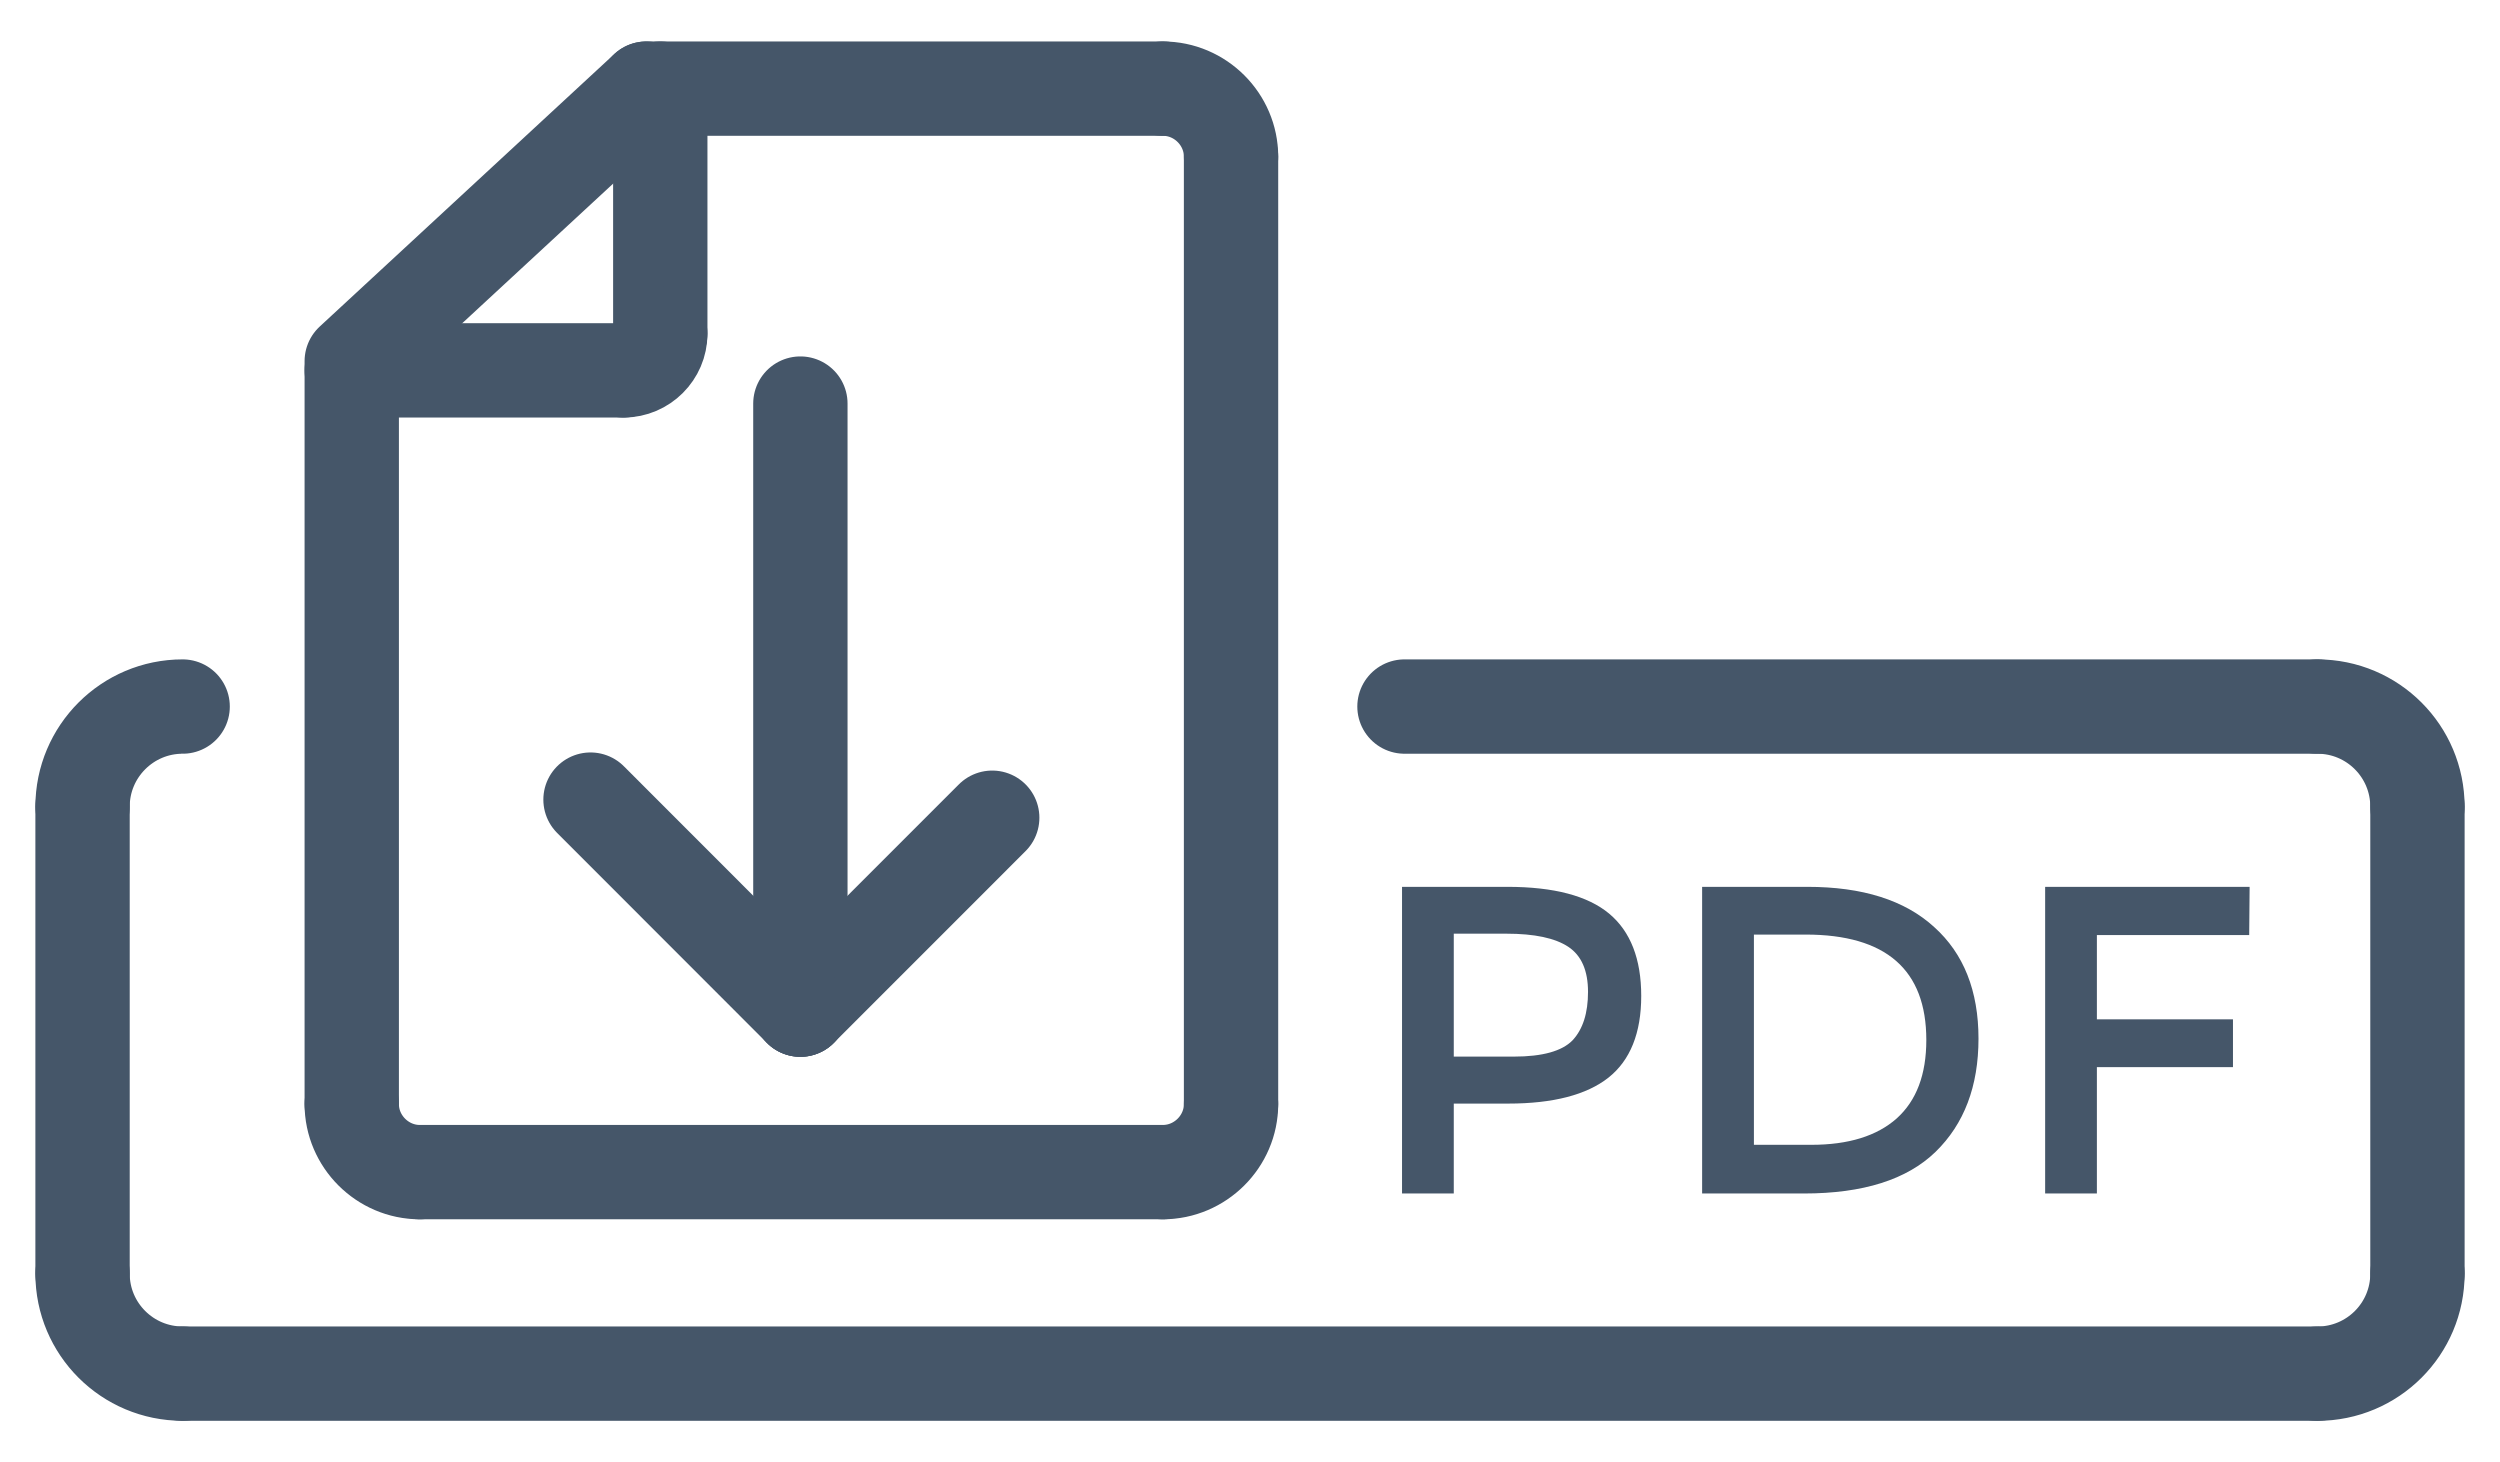 <svg width="53" height="31" viewBox="0 0 53 31" fill="none" xmlns="http://www.w3.org/2000/svg">
<path d="M13.703 1.879H24.653" stroke="#455669" stroke-width="2" stroke-miterlimit="2.613" stroke-linecap="round" stroke-linejoin="round"/>
<path d="M24.653 1.879C25.447 1.879 26.098 2.532 26.098 3.321" stroke="#455669" stroke-width="2" stroke-miterlimit="2.613" stroke-linecap="round" stroke-linejoin="round"/>
<path d="M26.098 3.321V23.407" stroke="#455669" stroke-width="2" stroke-miterlimit="2.613" stroke-linecap="round" stroke-linejoin="round"/>
<path d="M26.098 23.407C26.098 24.197 25.444 24.849 24.653 24.849" stroke="#455669" stroke-width="2" stroke-miterlimit="2.613" stroke-linecap="round" stroke-linejoin="round"/>
<path d="M24.653 24.849H8.899" stroke="#455669" stroke-width="2" stroke-miterlimit="2.613" stroke-linecap="round" stroke-linejoin="round"/>
<path d="M8.899 24.849C8.111 24.849 7.457 24.198 7.457 23.407" stroke="#455669" stroke-width="2" stroke-miterlimit="2.613" stroke-linecap="round" stroke-linejoin="round"/>
<path d="M7.457 23.407V7.657L13.703 1.879" stroke="#455669" stroke-width="2" stroke-miterlimit="2.613" stroke-linecap="round" stroke-linejoin="round"/>
<path d="M13.998 1.879V7.078" stroke="#455669" stroke-width="2" stroke-miterlimit="2.613" stroke-linecap="round" stroke-linejoin="round"/>
<path d="M13.998 7.078C13.998 7.502 13.646 7.852 13.223 7.852" stroke="#455669" stroke-width="2" stroke-miterlimit="2.613" stroke-linecap="round" stroke-linejoin="round"/>
<path d="M13.223 7.852H7.457" stroke="#455669" stroke-width="2" stroke-miterlimit="2.613" stroke-linecap="round" stroke-linejoin="round"/>
<path fill-rule="evenodd" clip-rule="evenodd" d="M34.114 19.369C34.567 19.747 34.794 20.331 34.794 21.114C34.794 21.902 34.56 22.48 34.099 22.846C33.637 23.21 32.929 23.396 31.974 23.396H30.82V25.302H29.723V18.801H31.956C32.943 18.801 33.661 18.992 34.114 19.369ZM33.338 22.055C33.557 21.82 33.666 21.478 33.666 21.028C33.666 20.578 33.528 20.259 33.249 20.073C32.968 19.887 32.533 19.794 31.934 19.794H30.82V22.4H32.095C32.702 22.4 33.116 22.283 33.338 22.055Z" fill="#455669"/>
<path fill-rule="evenodd" clip-rule="evenodd" d="M41.005 19.654C41.632 20.217 41.944 21.008 41.944 22.02C41.944 23.028 41.64 23.829 41.034 24.419C40.426 25.009 39.497 25.302 38.243 25.302H36.085V18.801H38.317C39.483 18.801 40.38 19.082 41.005 19.654ZM40.838 22.047C40.838 20.559 39.984 19.813 38.28 19.813H37.183V24.27H38.401C39.187 24.27 39.791 24.083 40.211 23.71C40.63 23.332 40.838 22.78 40.838 22.047Z" fill="#455669"/>
<path fill-rule="evenodd" clip-rule="evenodd" d="M44.454 19.824V21.61H47.339V22.623H44.454V25.302H43.357V18.801H47.692L47.683 19.824H44.454Z" fill="#455669"/>
<path d="M29.775 14.979H49.128" stroke="#455669" stroke-width="2" stroke-miterlimit="2.613" stroke-linecap="round" stroke-linejoin="round"/>
<path d="M49.128 14.979C50.302 14.979 51.25 15.93 51.25 17.101" stroke="#455669" stroke-width="2" stroke-miterlimit="2.613" stroke-linecap="round" stroke-linejoin="round"/>
<path d="M51.25 17.101V27.002" stroke="#455669" stroke-width="2" stroke-miterlimit="2.613" stroke-linecap="round" stroke-linejoin="round"/>
<path d="M51.25 27.002C51.25 28.173 50.302 29.122 49.128 29.122" stroke="#455669" stroke-width="2" stroke-miterlimit="2.613" stroke-linecap="round" stroke-linejoin="round"/>
<path d="M49.128 29.121H3.872" stroke="#455669" stroke-width="2" stroke-miterlimit="2.613" stroke-linecap="round" stroke-linejoin="round"/>
<path d="M3.872 29.121C2.701 29.121 1.75 28.173 1.75 27.002" stroke="#455669" stroke-width="2" stroke-miterlimit="2.613" stroke-linecap="round" stroke-linejoin="round"/>
<path d="M1.75 27.002V17.101" stroke="#455669" stroke-width="2" stroke-miterlimit="2.613" stroke-linecap="round" stroke-linejoin="round"/>
<path d="M1.75 17.101C1.75 15.93 2.701 14.979 3.872 14.979" stroke="#455669" stroke-width="2" stroke-miterlimit="2.613" stroke-linecap="round" stroke-linejoin="round"/>
<path d="M16.968 8.556V21.404" stroke="#455669" stroke-width="2" stroke-miterlimit="2.613" stroke-linecap="round" stroke-linejoin="round"/>
<path d="M16.968 21.404L21.035 17.336" stroke="#455669" stroke-width="2" stroke-miterlimit="2.613" stroke-linecap="round" stroke-linejoin="round"/>
<path d="M16.968 21.404L12.519 16.952" stroke="#455669" stroke-width="2" stroke-miterlimit="2.613" stroke-linecap="round" stroke-linejoin="round"/>
</svg>
